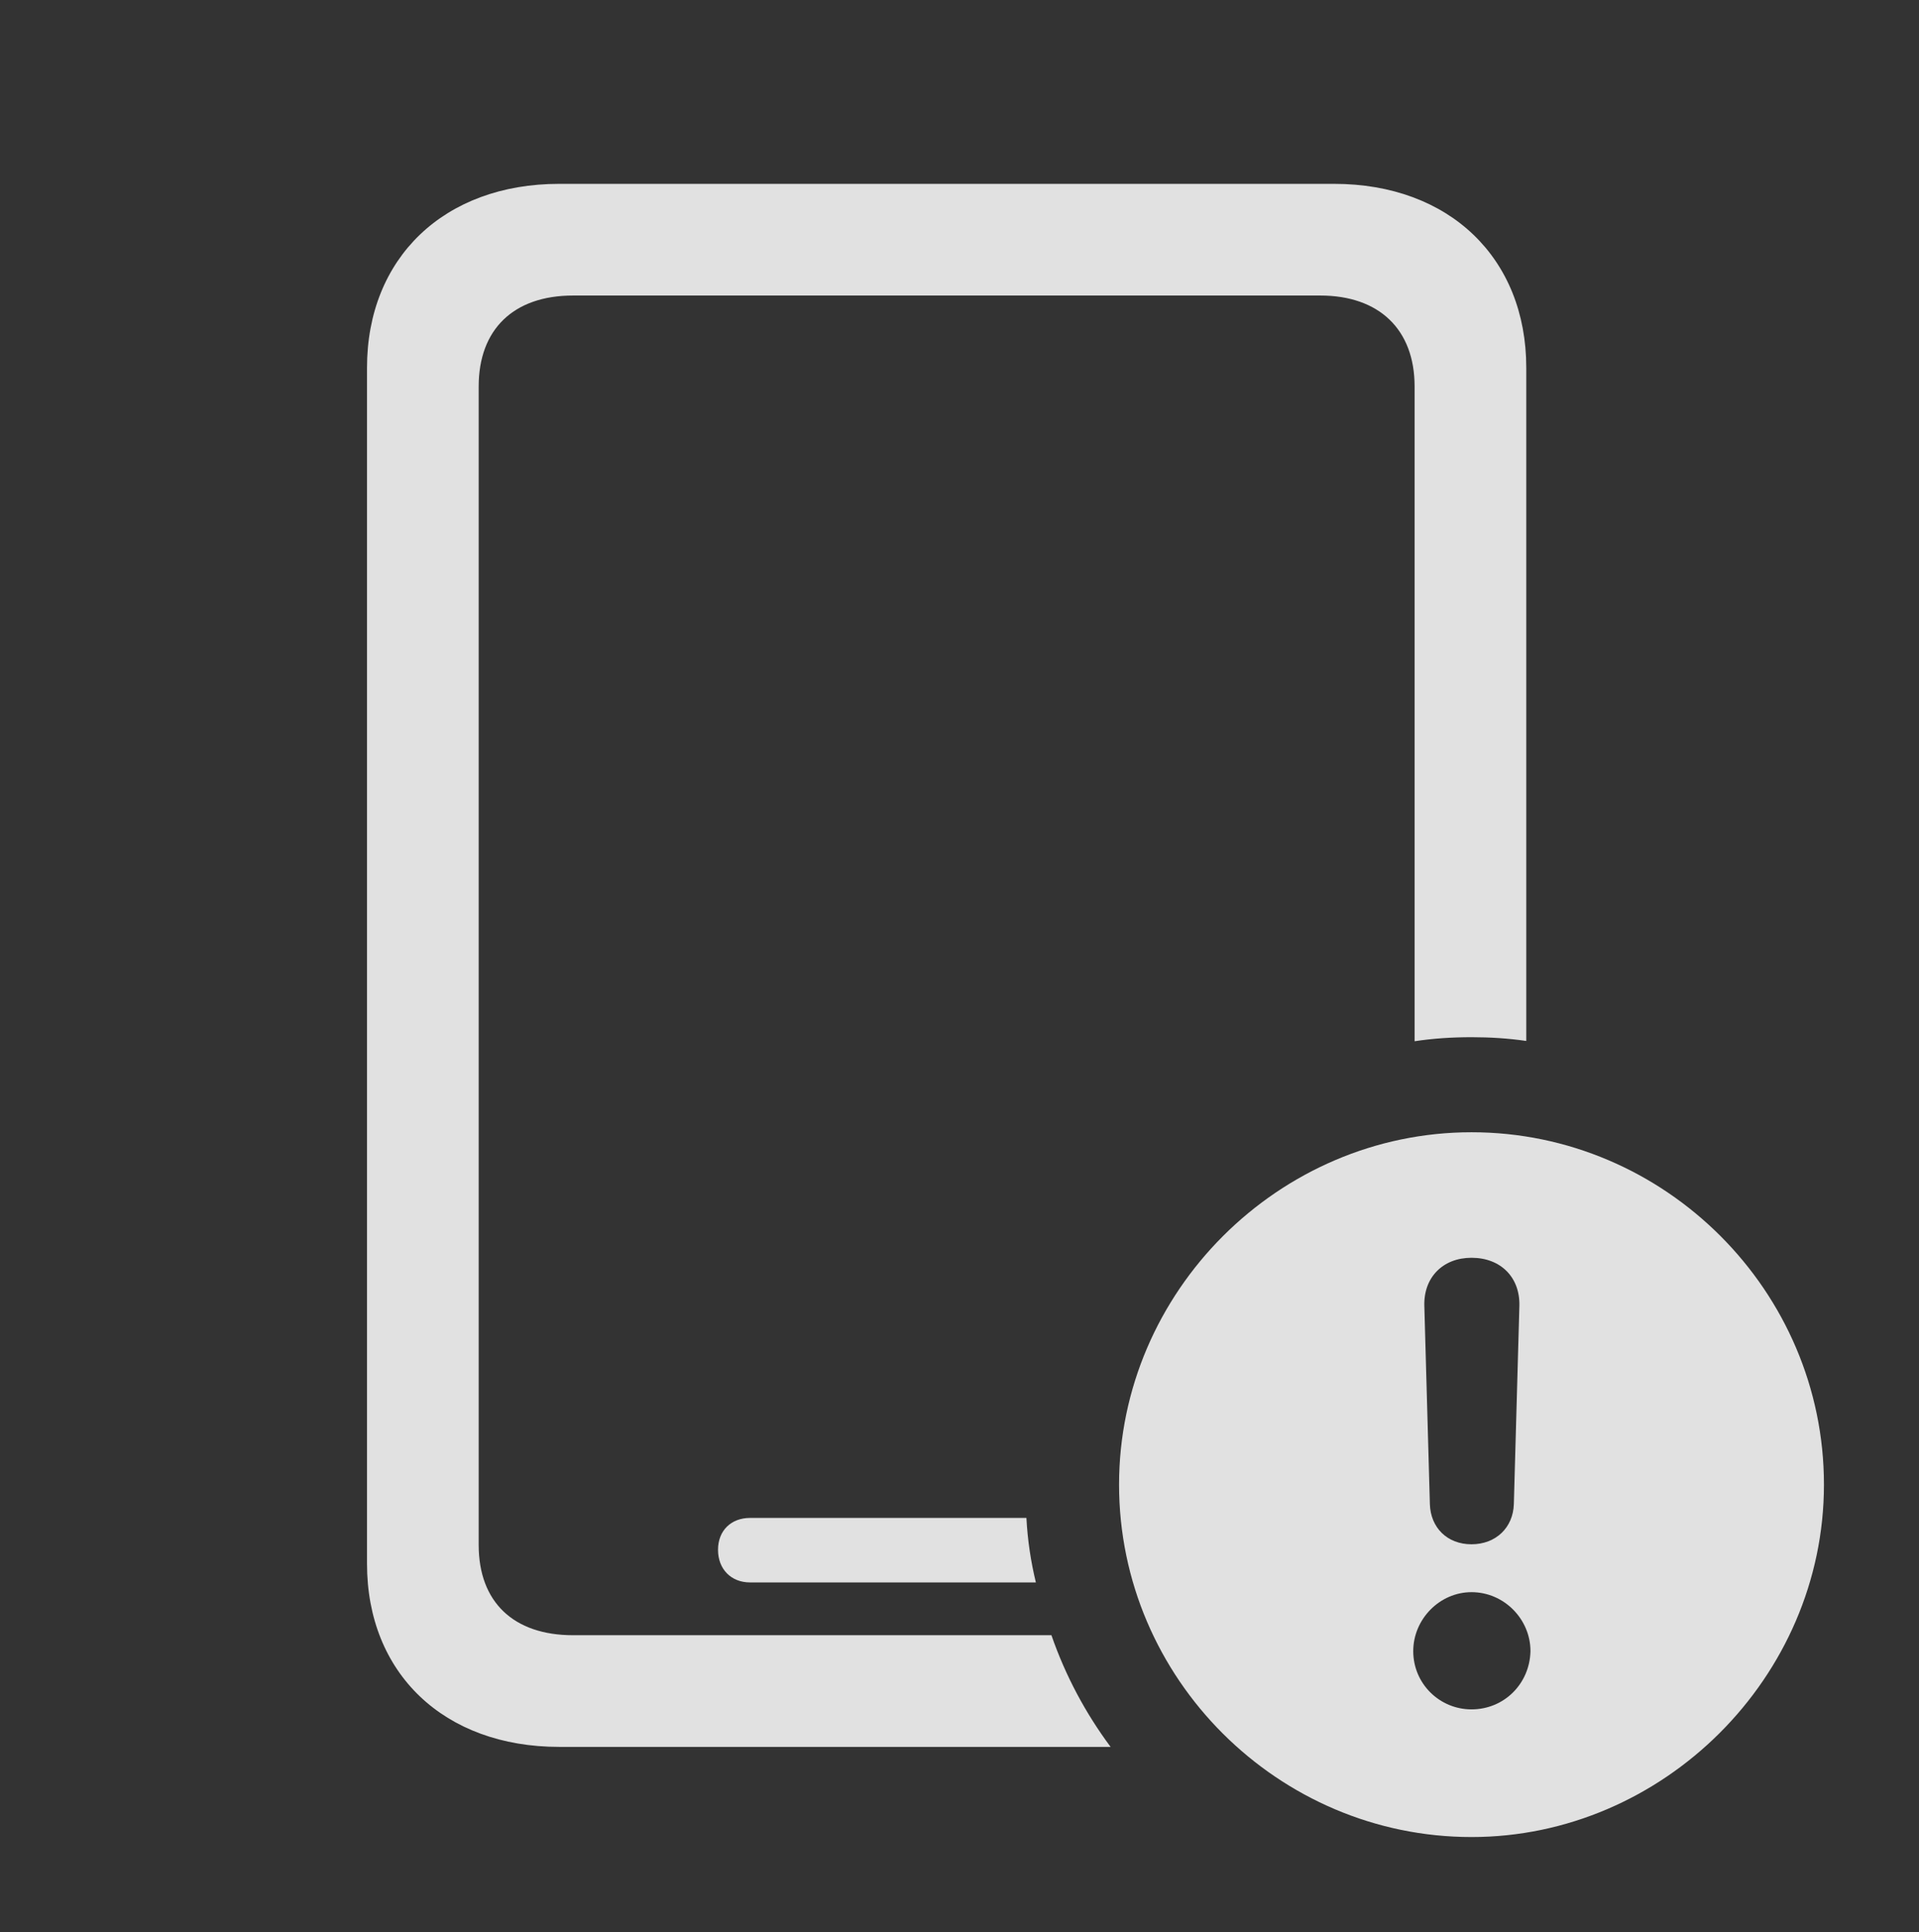 <?xml version="1.0" encoding="UTF-8"?>
<!--Generator: Apple Native CoreSVG 341-->
<!DOCTYPE svg
PUBLIC "-//W3C//DTD SVG 1.1//EN"
       "http://www.w3.org/Graphics/SVG/1.1/DTD/svg11.dtd">
<svg version="1.1" xmlns="http://www.w3.org/2000/svg" xmlns:xlink="http://www.w3.org/1999/xlink" viewBox="0 0 27.012 27.197">
 <rect x="0" y="0" width="27.012" height="27.197" fill="#333333" stroke="none"/>
 <g>
  <rect height="27.197" opacity="0" width="27.012" x="0" y="0"/>
  <path d="M21.484 5.176L21.484 14.653C21.232 14.616 20.974 14.6 20.713 14.6C20.441 14.6 20.173 14.617 19.912 14.657L19.912 5.439C19.912 4.639 19.414 4.16 18.584 4.16L8.066 4.16C7.227 4.16 6.738 4.639 6.738 5.439L6.738 21.748C6.738 22.549 7.227 23.018 8.066 23.018L14.8 23.018C14.997 23.587 15.28 24.116 15.633 24.59L7.871 24.59C6.25 24.59 5.166 23.555 5.166 22.012L5.166 5.176C5.166 3.633 6.25 2.588 7.871 2.588L18.779 2.588C20.4 2.588 21.484 3.633 21.484 5.176ZM14.581 22.275L10.557 22.275C10.293 22.275 10.107 22.09 10.107 21.816C10.107 21.543 10.293 21.367 10.557 21.367L14.448 21.367C14.464 21.678 14.51 21.982 14.581 22.275Z" fill="white" fill-opacity="0.85"/>
  <path d="M25.674 20.898C25.674 23.613 23.408 25.859 20.713 25.859C17.998 25.859 15.752 23.633 15.752 20.898C15.752 18.184 17.998 15.938 20.713 15.938C23.438 15.938 25.674 18.174 25.674 20.898ZM19.893 23.242C19.893 23.701 20.264 24.062 20.713 24.062C21.172 24.062 21.533 23.701 21.543 23.242C21.543 22.793 21.172 22.412 20.713 22.412C20.264 22.412 19.893 22.793 19.893 23.242ZM20.049 18.379L20.127 21.172C20.137 21.504 20.371 21.738 20.713 21.738C21.055 21.738 21.299 21.504 21.309 21.172L21.387 18.379C21.396 17.979 21.123 17.705 20.713 17.705C20.312 17.705 20.039 17.979 20.049 18.379Z" fill="white" fill-opacity="0.85"/>
 </g>
</svg>
